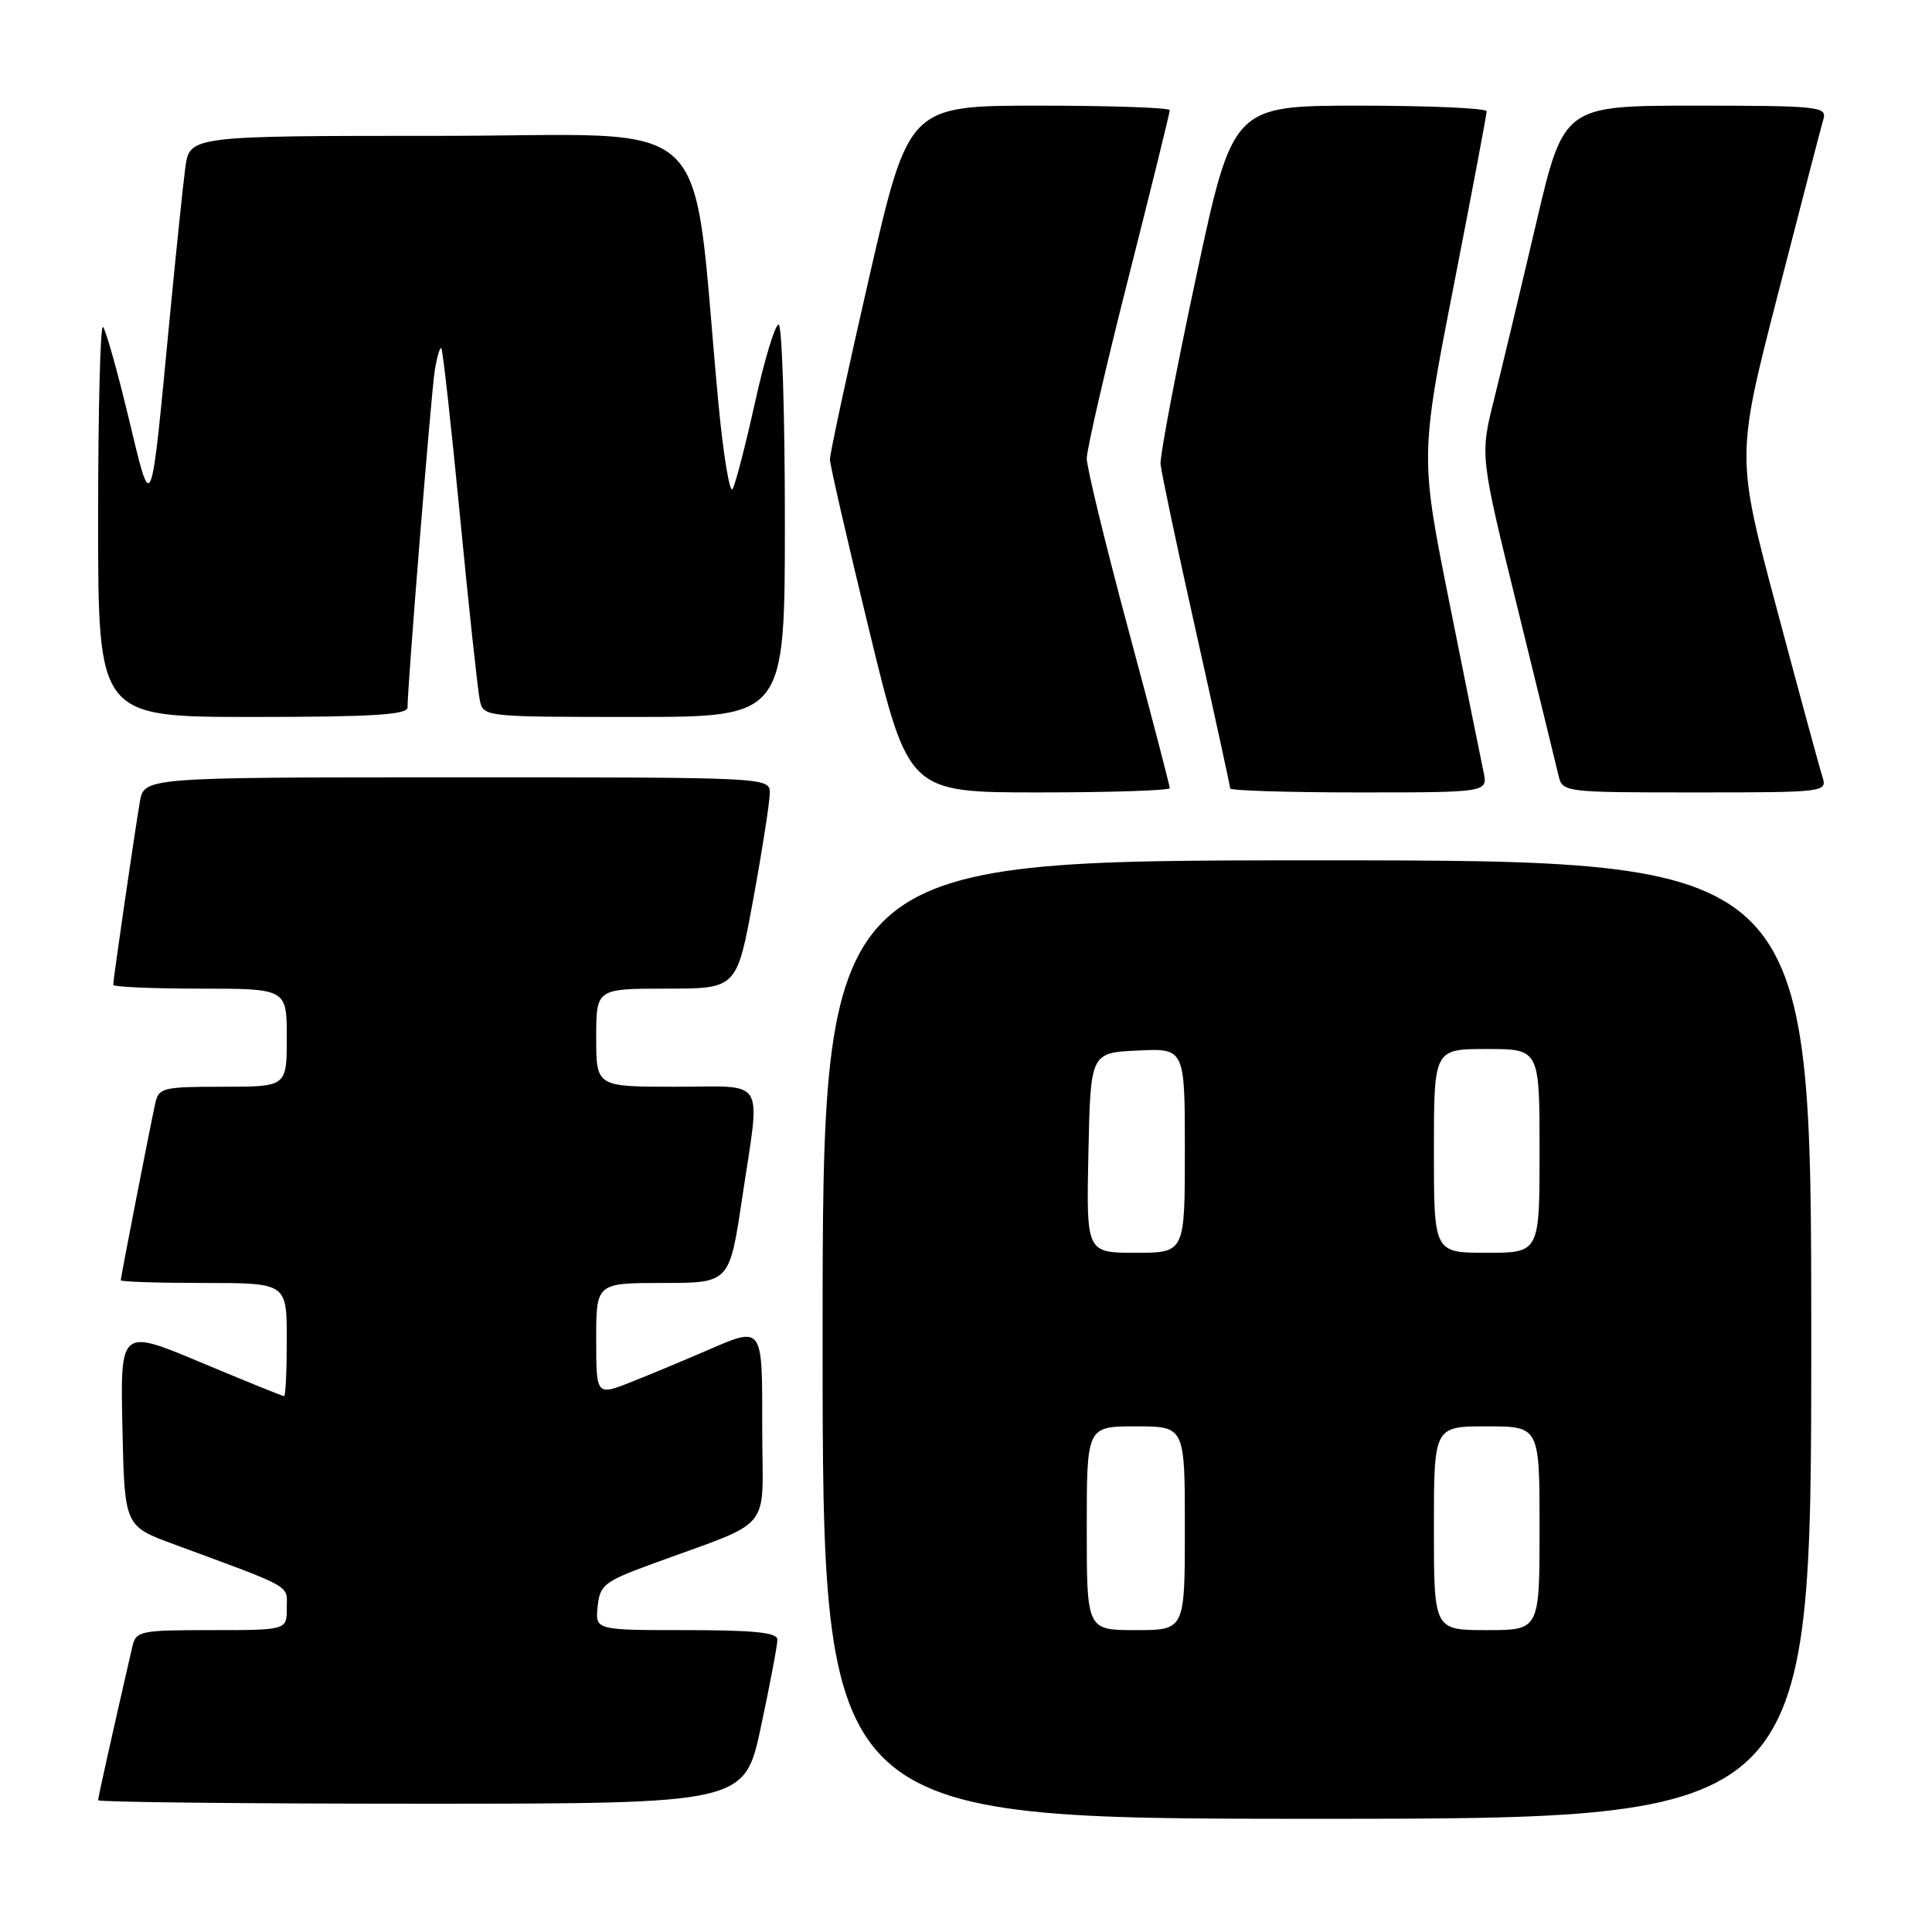<?xml version="1.0" encoding="UTF-8" standalone="no"?>
<!DOCTYPE svg PUBLIC "-//W3C//DTD SVG 1.1//EN" "http://www.w3.org/Graphics/SVG/1.1/DTD/svg11.dtd" >
<svg xmlns="http://www.w3.org/2000/svg" xmlns:xlink="http://www.w3.org/1999/xlink" version="1.1" viewBox="0 0 256 256">
 <g >
 <path fill="currentColor"
d=" M 240.00 177.50 C 240.00 114.00 240.00 114.00 174.50 114.00 C 109.00 114.00 109.00 114.00 109.00 177.50 C 109.00 241.00 109.00 241.00 174.50 241.00 C 240.00 241.00 240.00 241.00 240.00 177.50 Z  M 100.84 228.75 C 102.04 223.11 103.02 217.94 103.01 217.25 C 103.00 216.32 99.92 216.00 90.94 216.00 C 78.87 216.00 78.87 216.00 79.19 212.89 C 79.47 210.05 80.07 209.57 86.00 207.38 C 102.87 201.17 101.00 203.42 101.00 189.42 C 101.00 175.39 101.22 175.68 93.33 179.09 C 90.67 180.24 86.36 182.04 83.75 183.08 C 79.00 184.97 79.00 184.97 79.00 177.49 C 79.00 170.00 79.00 170.00 87.83 170.00 C 96.66 170.00 96.66 170.00 98.34 158.75 C 100.78 142.42 101.73 144.00 89.50 144.00 C 79.00 144.00 79.00 144.00 79.00 137.50 C 79.00 131.00 79.00 131.00 88.32 131.00 C 97.64 131.00 97.64 131.00 99.82 119.09 C 101.02 112.53 102.00 106.23 102.00 105.09 C 102.00 103.00 101.91 103.00 60.55 103.00 C 19.09 103.00 19.09 103.00 18.53 106.25 C 17.85 110.21 15.00 129.79 15.00 130.49 C 15.00 130.77 20.18 131.00 26.50 131.00 C 38.00 131.00 38.00 131.00 38.00 137.50 C 38.00 144.00 38.00 144.00 29.52 144.00 C 21.53 144.00 21.01 144.13 20.56 146.25 C 19.73 150.10 16.00 169.26 16.00 169.64 C 16.00 169.84 20.95 170.00 27.00 170.00 C 38.00 170.00 38.00 170.00 38.00 177.50 C 38.00 181.62 37.84 185.00 37.65 185.00 C 37.45 185.00 32.49 182.99 26.62 180.53 C 15.94 176.05 15.94 176.05 16.22 189.13 C 16.50 202.21 16.50 202.21 23.00 204.61 C 39.10 210.55 38.00 209.93 38.00 213.08 C 38.00 216.00 38.00 216.00 28.02 216.00 C 18.49 216.00 18.01 216.10 17.52 218.25 C 14.72 230.46 13.00 238.16 13.00 238.54 C 13.00 238.79 32.27 239.00 55.83 239.00 C 98.67 239.00 98.67 239.00 100.84 228.75 Z  M 155.00 104.43 C 155.00 104.12 152.53 94.64 149.50 83.37 C 146.47 72.10 144.00 61.92 144.00 60.75 C 144.00 59.58 146.47 48.85 149.50 36.91 C 152.53 24.97 155.00 14.93 155.00 14.60 C 155.00 14.27 147.22 14.00 137.70 14.00 C 120.40 14.00 120.40 14.00 115.17 36.75 C 112.30 49.26 109.96 60.13 109.97 60.89 C 109.99 61.66 112.34 71.89 115.20 83.64 C 120.39 105.00 120.39 105.00 137.70 105.00 C 147.21 105.00 155.00 104.74 155.00 104.43 Z  M 196.57 102.25 C 196.25 100.74 194.23 90.74 192.09 80.04 C 188.19 60.57 188.19 60.57 192.59 38.04 C 195.01 25.64 196.99 15.16 196.99 14.75 C 197.00 14.34 189.43 14.00 180.17 14.00 C 163.34 14.00 163.34 14.00 158.48 36.75 C 155.80 49.26 153.69 60.40 153.78 61.50 C 153.88 62.60 155.99 72.60 158.48 83.72 C 160.96 94.83 163.00 104.17 163.00 104.47 C 163.00 104.76 170.69 105.00 180.08 105.00 C 197.16 105.00 197.16 105.00 196.57 102.25 Z  M 241.48 102.92 C 241.11 101.78 238.39 91.77 235.43 80.67 C 230.05 60.50 230.05 60.50 235.58 39.00 C 238.62 27.17 241.34 16.71 241.62 15.75 C 242.10 14.13 240.83 14.00 224.66 14.00 C 207.19 14.00 207.19 14.00 203.51 29.75 C 201.48 38.41 198.98 48.84 197.97 52.93 C 196.11 60.36 196.11 60.36 201.05 80.43 C 203.76 91.47 206.22 101.51 206.51 102.75 C 207.03 104.98 207.21 105.00 224.59 105.00 C 241.90 105.00 242.13 104.97 241.48 102.92 Z  M 54.00 93.75 C 54.00 90.86 57.12 52.22 57.60 49.15 C 57.89 47.30 58.29 45.95 58.48 46.15 C 58.67 46.34 59.79 56.40 60.96 68.50 C 62.13 80.60 63.31 91.51 63.57 92.75 C 64.04 94.99 64.10 95.00 84.02 95.00 C 104.00 95.00 104.00 95.00 104.00 69.00 C 104.00 54.70 103.62 43.00 103.17 43.00 C 102.71 43.00 101.31 47.61 100.06 53.25 C 98.81 58.89 97.47 64.08 97.08 64.79 C 96.70 65.49 95.84 60.32 95.18 53.29 C 91.49 13.95 95.70 18.00 58.41 18.00 C 25.12 18.00 25.12 18.00 24.55 22.25 C 24.24 24.59 23.32 33.47 22.50 42.00 C 19.92 68.96 20.17 68.35 17.01 55.23 C 15.52 49.04 14.01 43.68 13.65 43.32 C 13.29 42.96 13.00 54.44 13.00 68.83 C 13.00 95.00 13.00 95.00 33.50 95.00 C 49.23 95.00 54.00 94.71 54.00 93.75 Z  M 144.00 202.50 C 144.00 189.00 144.00 189.00 150.50 189.00 C 157.00 189.00 157.00 189.00 157.00 202.50 C 157.00 216.00 157.00 216.00 150.50 216.00 C 144.00 216.00 144.00 216.00 144.00 202.50 Z  M 190.00 202.50 C 190.00 189.00 190.00 189.00 197.00 189.00 C 204.00 189.00 204.00 189.00 204.00 202.50 C 204.00 216.00 204.00 216.00 197.00 216.00 C 190.00 216.00 190.00 216.00 190.00 202.50 Z  M 144.22 152.75 C 144.50 139.50 144.50 139.50 150.75 139.20 C 157.00 138.90 157.00 138.90 157.00 152.45 C 157.00 166.00 157.00 166.00 150.47 166.00 C 143.94 166.00 143.94 166.00 144.22 152.75 Z  M 190.00 152.50 C 190.00 139.00 190.00 139.00 197.00 139.00 C 204.00 139.00 204.00 139.00 204.00 152.50 C 204.00 166.00 204.00 166.00 197.00 166.00 C 190.00 166.00 190.00 166.00 190.00 152.50 Z "/>
</g>
</svg>